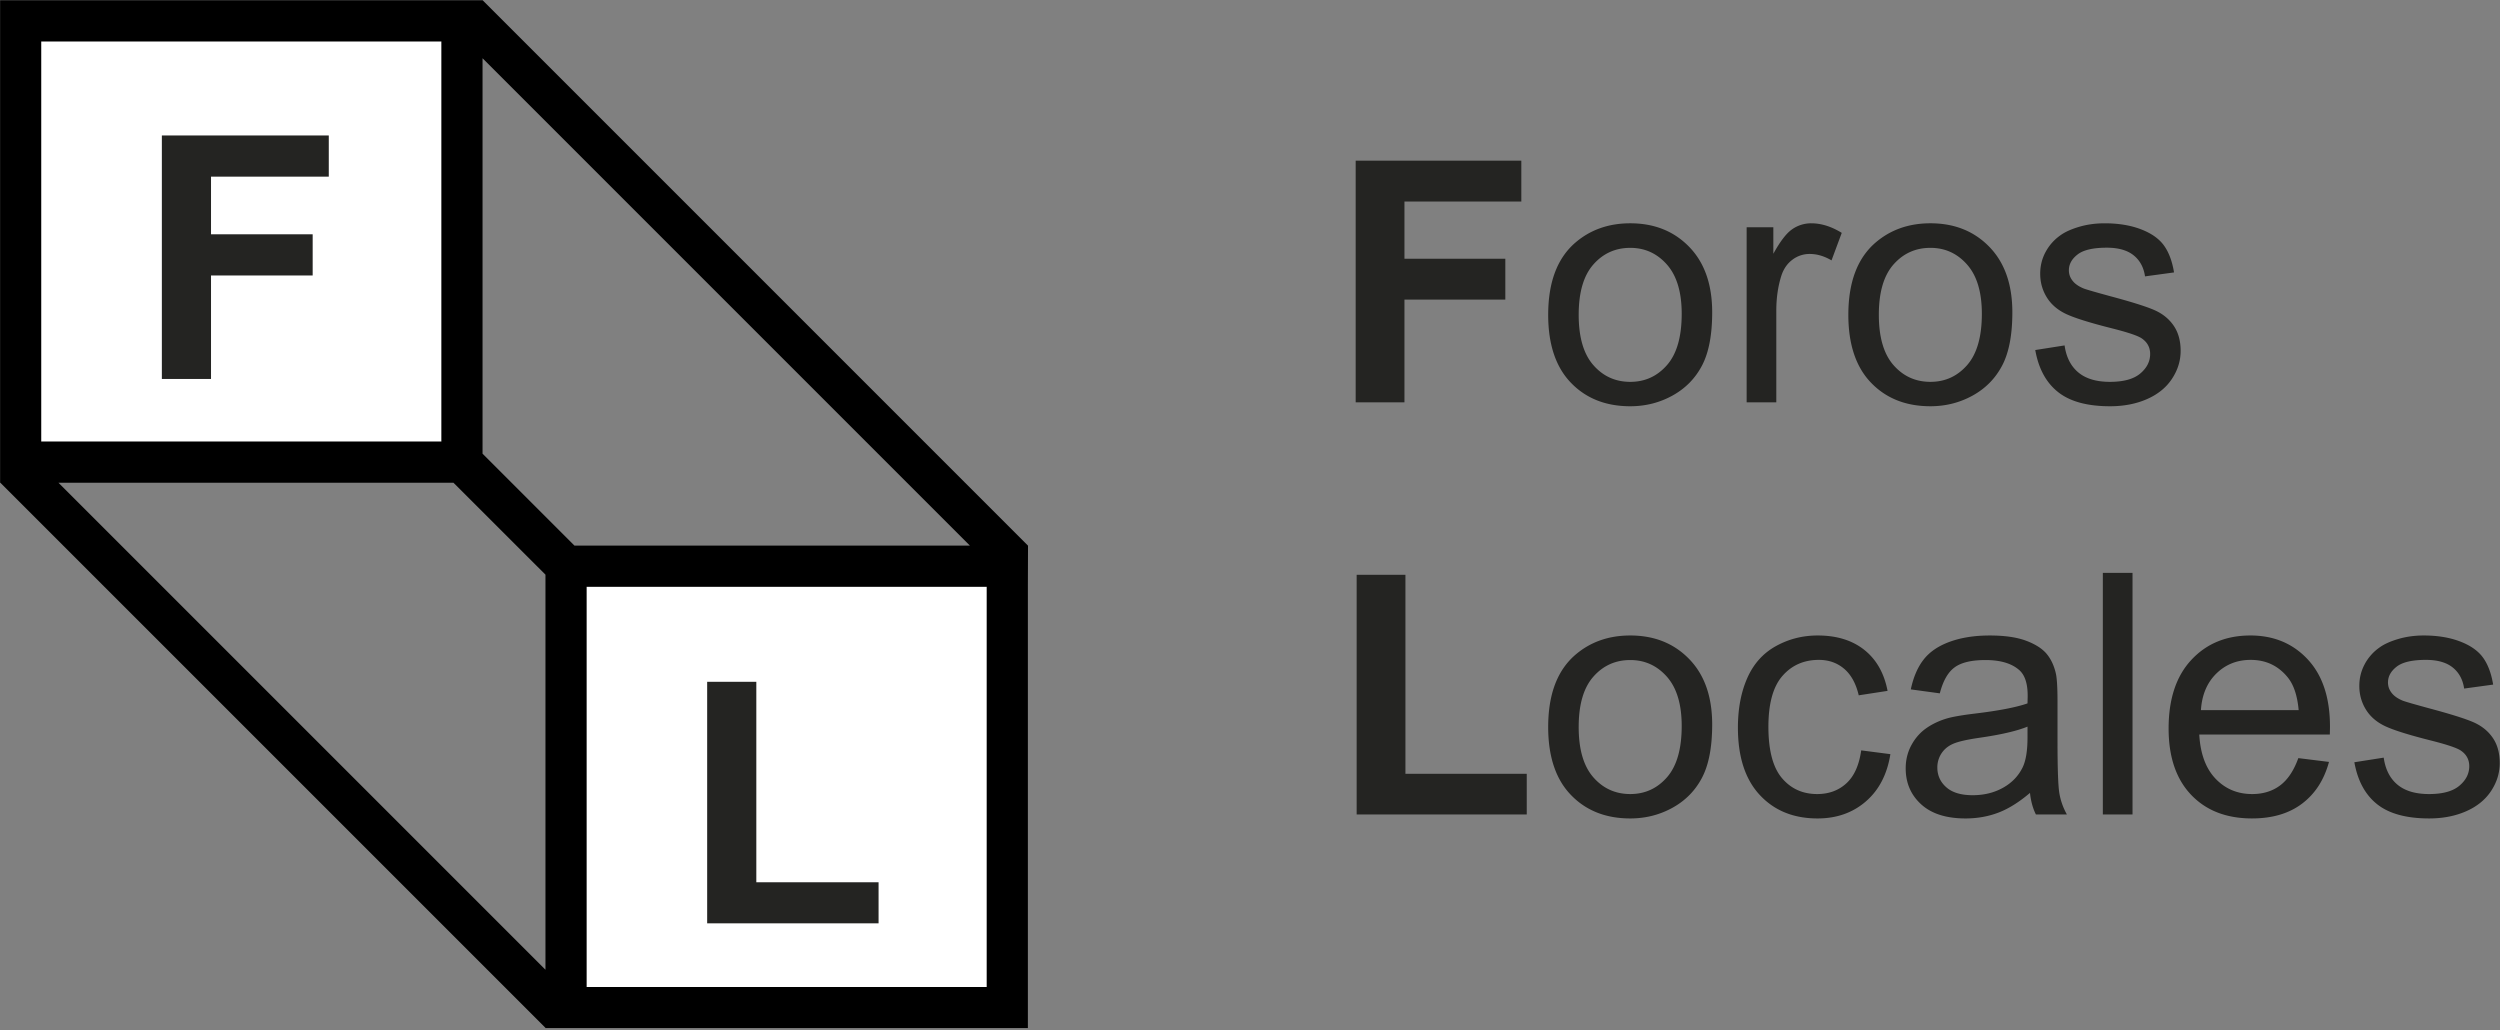 <svg width="500" height="206" viewBox="0 0 500 206" xmlns="http://www.w3.org/2000/svg"><rect x="0" y="0" width="500" height="206" fill="#808080" stroke="none"/><title>Group</title><g fill="none" fill-rule="evenodd"><path fill="#242422" d="M271.134 80.462V32.134h33.131v8.175h-23.374v11.44h20.174v8.175H280.89v20.538zm38.503-17.506c0-6.483 1.802-11.284 5.407-14.406 3.01-2.594 6.68-3.89 11.01-3.89 4.812 0 8.746 1.579 11.801 4.73 3.055 3.154 4.582 7.513 4.582 13.072 0 4.506-.676 8.05-2.027 10.632-1.35 2.582-3.318 4.587-5.9 6.015-2.583 1.427-5.401 2.143-8.457 2.143-4.9 0-8.864-1.57-11.883-4.714-3.023-3.143-4.533-7.67-4.533-13.582m6.1 0c0 4.485.977 7.84 2.933 10.07 1.956 2.232 4.418 3.346 7.383 3.346 2.945 0 5.395-1.12 7.352-3.36 1.956-2.243 2.935-5.659 2.935-10.252 0-4.33-.985-7.61-2.95-9.842-1.97-2.231-4.415-3.345-7.337-3.345-2.965 0-5.427 1.11-7.383 3.328-1.956 2.221-2.933 5.572-2.933 10.055m33.591 17.506v-35.01h5.338v5.306c1.365-2.481 2.622-4.12 3.777-4.91a6.586 6.586 0 0 1 3.807-1.188c1.998 0 4.032.638 6.1 1.913l-2.045 5.505c-1.45-.857-2.9-1.286-4.353-1.286a5.66 5.66 0 0 0-3.494 1.17c-1.032.78-1.77 1.862-2.208 3.246-.658 2.11-.989 4.42-.989 6.924v18.33h-5.933zm20.34-17.506c0-6.483 1.801-11.284 5.405-14.406 3.011-2.594 6.683-3.89 11.011-3.89 4.815 0 8.748 1.579 11.803 4.73 3.054 3.154 4.582 7.513 4.582 13.072 0 4.506-.675 8.05-2.028 10.632-1.351 2.582-3.319 4.587-5.9 6.015-2.585 1.427-5.402 2.143-8.457 2.143-4.9 0-8.86-1.57-11.884-4.714-3.023-3.143-4.532-7.67-4.532-13.582m6.1 0c0 4.485.976 7.84 2.932 10.07 1.956 2.232 4.418 3.346 7.384 3.346 2.947 0 5.395-1.12 7.353-3.36 1.954-2.243 2.933-5.659 2.933-10.252 0-4.33-.983-7.61-2.95-9.842-1.968-2.231-4.412-3.345-7.336-3.345-2.966 0-5.428 1.11-7.384 3.328-1.956 2.221-2.933 5.572-2.933 10.055m31.285 7.055l5.866-.923c.33 2.353 1.248 4.152 2.754 5.406 1.505 1.254 3.609 1.88 6.315 1.88 2.723 0 4.746-.555 6.063-1.666 1.32-1.109 1.979-2.41 1.979-3.906 0-1.34-.584-2.396-1.748-3.165-.813-.528-2.834-1.198-6.065-2.011-4.351-1.1-7.369-2.048-9.05-2.851-1.681-.802-2.956-1.912-3.824-3.328-.869-1.418-1.302-2.985-1.302-4.699 0-1.56.357-3.006 1.07-4.336a9.605 9.605 0 0 1 2.92-3.313c.922-.681 2.18-1.255 3.773-1.729 1.592-.473 3.302-.71 5.128-.71 2.745 0 5.159.397 7.233 1.187 2.078.792 3.61 1.863 4.601 3.214.987 1.351 1.67 3.158 2.042 5.424l-5.801.79c-.262-1.802-1.027-3.208-2.29-4.22-1.264-1.01-3.05-1.517-5.357-1.517-2.725 0-4.672.452-5.836 1.353-1.166.901-1.746 1.954-1.746 3.166 0 .77.24 1.46.725 2.075.483.637 1.24 1.164 2.275 1.582.591.221 2.34.725 5.24 1.517 4.199 1.12 7.126 2.04 8.785 2.754 1.66.713 2.963 1.752 3.908 3.114.945 1.363 1.418 3.056 1.418 5.077 0 1.979-.578 3.841-1.733 5.587-1.153 1.748-2.817 3.1-4.992 4.056-2.178.956-4.64 1.433-7.386 1.433-4.55 0-8.017-.945-10.399-2.836-2.387-1.887-3.906-4.69-4.566-8.405M271.33 162.897v-47.933h9.758v39.79h24.263v8.143zm38.307-17.504c0-6.485 1.802-11.286 5.407-14.406 3.01-2.594 6.68-3.89 11.01-3.89 4.812 0 8.746 1.577 11.801 4.731 3.055 3.153 4.582 7.51 4.582 13.069 0 4.506-.676 8.051-2.027 10.634-1.35 2.582-3.318 4.587-5.9 6.015-2.583 1.427-5.401 2.143-8.457 2.143-4.9 0-8.864-1.57-11.883-4.716-3.023-3.14-4.533-7.668-4.533-13.58m6.1 0c0 4.483.977 7.84 2.933 10.069 1.956 2.233 4.418 3.347 7.383 3.347 2.945 0 5.395-1.122 7.352-3.362 1.956-2.24 2.935-5.659 2.935-10.252 0-4.33-.985-7.61-2.95-9.84-1.97-2.231-4.415-3.347-7.337-3.347-2.965 0-5.427 1.11-7.383 3.33-1.956 2.22-2.933 5.57-2.933 10.055m56.503 4.681l5.834.756c-.637 4.023-2.269 7.172-4.895 9.447-2.626 2.275-5.85 3.412-9.673 3.412-4.792 0-8.645-1.565-11.556-4.699-2.914-3.131-4.368-7.62-4.368-13.465 0-3.78.626-7.088 1.878-9.924 1.254-2.834 3.16-4.962 5.72-6.378 2.56-1.418 5.345-2.126 8.356-2.126 3.802 0 6.912.96 9.33 2.884s3.966 4.654 4.647 8.193l-5.767.889c-.551-2.351-1.523-4.12-2.918-5.307-1.397-1.187-3.084-1.78-5.06-1.78-2.99 0-5.419 1.072-7.285 3.213-1.87 2.143-2.802 5.532-2.802 10.17 0 4.704.9 8.122 2.703 10.252 1.801 2.133 4.152 3.198 7.055 3.198 2.328 0 4.273-.714 5.834-2.143 1.561-1.427 2.548-3.626 2.967-6.592m33.756 8.504c-2.2 1.869-4.315 3.19-6.347 3.956-2.033.77-4.214 1.155-6.542 1.155-3.847 0-6.804-.939-8.868-2.819-2.067-1.88-3.1-4.278-3.1-7.202 0-1.716.39-3.28 1.172-4.699.779-1.417 1.802-2.555 3.065-3.412 1.261-.857 2.685-1.505 4.269-1.944 1.164-.308 2.922-.605 5.275-.892 4.79-.57 8.317-1.252 10.582-2.044.02-.812.032-1.328.032-1.55 0-2.415-.56-4.12-1.68-5.108-1.518-1.342-3.77-2.011-6.759-2.011-2.792 0-4.853.49-6.18 1.47-1.331.976-2.314 2.707-2.953 5.19l-5.802-.792c.527-2.483 1.395-4.489 2.607-6.015 1.206-1.527 2.954-2.705 5.239-3.529 2.286-.824 4.933-1.235 7.946-1.235 2.987 0 5.416.351 7.285 1.054 1.868.704 3.242 1.59 4.12 2.654.88 1.067 1.494 2.413 1.847 4.039.197 1.011.298 2.835.298 5.473v7.91c0 5.517.126 9.008.378 10.468.254 1.461.752 2.86 1.5 4.202h-6.197c-.616-1.23-1.011-2.67-1.187-4.319zm-.494-13.252c-2.155.88-5.387 1.626-9.693 2.24-2.44.356-4.166.75-5.175 1.19-1.012.439-1.792 1.082-2.342 1.927a5.068 5.068 0 0 0-.823 2.819c0 1.582.598 2.9 1.796 3.956 1.197 1.055 2.95 1.582 5.258 1.582 2.286 0 4.319-.5 6.1-1.5 1.78-1 3.087-2.368 3.923-4.103.637-1.342.956-3.319.956-5.935v-2.176zm15.065 17.571h5.935v-48.328h-5.935zm39.097-11.275l6.132.76c-.968 3.582-2.758 6.36-5.374 8.34-2.615 1.978-5.954 2.965-10.021 2.965-5.12 0-9.18-1.574-12.18-4.729-3.002-3.155-4.5-7.576-4.5-13.267 0-5.891 1.516-10.462 4.55-13.716 3.03-3.252 6.966-4.88 11.802-4.88 4.68 0 8.505 1.596 11.47 4.781 2.967 3.189 4.451 7.67 4.451 13.45 0 .351-.013.88-.032 1.582h-26.109c.218 3.846 1.305 6.792 3.263 8.836 1.957 2.044 4.395 3.065 7.32 3.065 2.175 0 4.032-.57 5.57-1.714 1.536-1.143 2.757-2.967 3.658-5.473m-19.48-9.591h19.547c-.265-2.945-1.012-5.153-2.242-6.626-1.892-2.287-4.342-3.43-7.354-3.43-2.723 0-5.015.912-6.872 2.737-1.857 1.824-2.883 4.263-3.08 7.319m30.689 10.416l5.868-.922c.33 2.351 1.247 4.152 2.754 5.406 1.502 1.252 3.61 1.878 6.313 1.878 2.724 0 4.746-.553 6.065-1.664 1.319-1.109 1.977-2.412 1.977-3.906 0-1.34-.582-2.395-1.746-3.165-.815-.528-2.836-1.198-6.067-2.011-4.35-1.1-7.366-2.05-9.047-2.851-1.684-.802-2.957-1.912-3.825-3.33-.868-1.416-1.303-2.985-1.303-4.697 0-1.561.358-3.008 1.072-4.336a9.602 9.602 0 0 1 2.918-3.313c.922-.681 2.18-1.257 3.775-1.73 1.592-.474 3.3-.709 5.126-.709 2.746 0 5.158.395 7.235 1.187 2.078.79 3.61 1.861 4.599 3.212.988 1.353 1.67 3.16 2.044 5.424l-5.802.792c-.263-1.802-1.026-3.208-2.292-4.22-1.263-1.011-3.05-1.517-5.357-1.517-2.727 0-4.67.45-5.835 1.351-1.165.903-1.745 1.956-1.745 3.164 0 .771.24 1.464.724 2.079.482.637 1.242 1.166 2.274 1.584.594.217 2.34.723 5.243 1.513 4.196 1.122 7.124 2.04 8.784 2.754 1.658.714 2.962 1.752 3.908 3.116.943 1.36 1.415 3.054 1.415 5.077 0 1.977-.575 3.84-1.73 5.587-1.152 1.747-2.82 3.1-4.994 4.056-2.175.954-4.639 1.433-7.383 1.433-4.55 0-8.017-.947-10.401-2.836-2.387-1.89-3.907-4.69-4.567-8.406"/><path fill="#FFF" d="M8.238 88.332H88.29V8.268H8.238z"/><path fill="#242422" d="M32.371 75.792V27.094h33.385v8.236H42.204v11.53h20.33v8.236h-20.33v20.697z"/><path fill="#FFF" d="M117.305 197.403h80.05v-80.064h-80.05z"/><path fill="#242422" d="M141.433 184.664v-48.301h9.832v40.095h24.45v8.206z"/><path d="M96.531.053H.023V96.55h.049l109.022 109.02v.048h96.482v-88.66l.027-7.823L96.531.053zM8.233 8.275h80.064v80.051H8.233V8.275zm100.861 185.673l-97.4-97.398h79.002l18.398 18.383v79.015zM96.508 90.737V11.65l97.471 97.473h-79.086L96.508 90.737zm100.847 106.66h-80.05v-80.053h80.05v80.053z" fill="#000"/></g></svg>